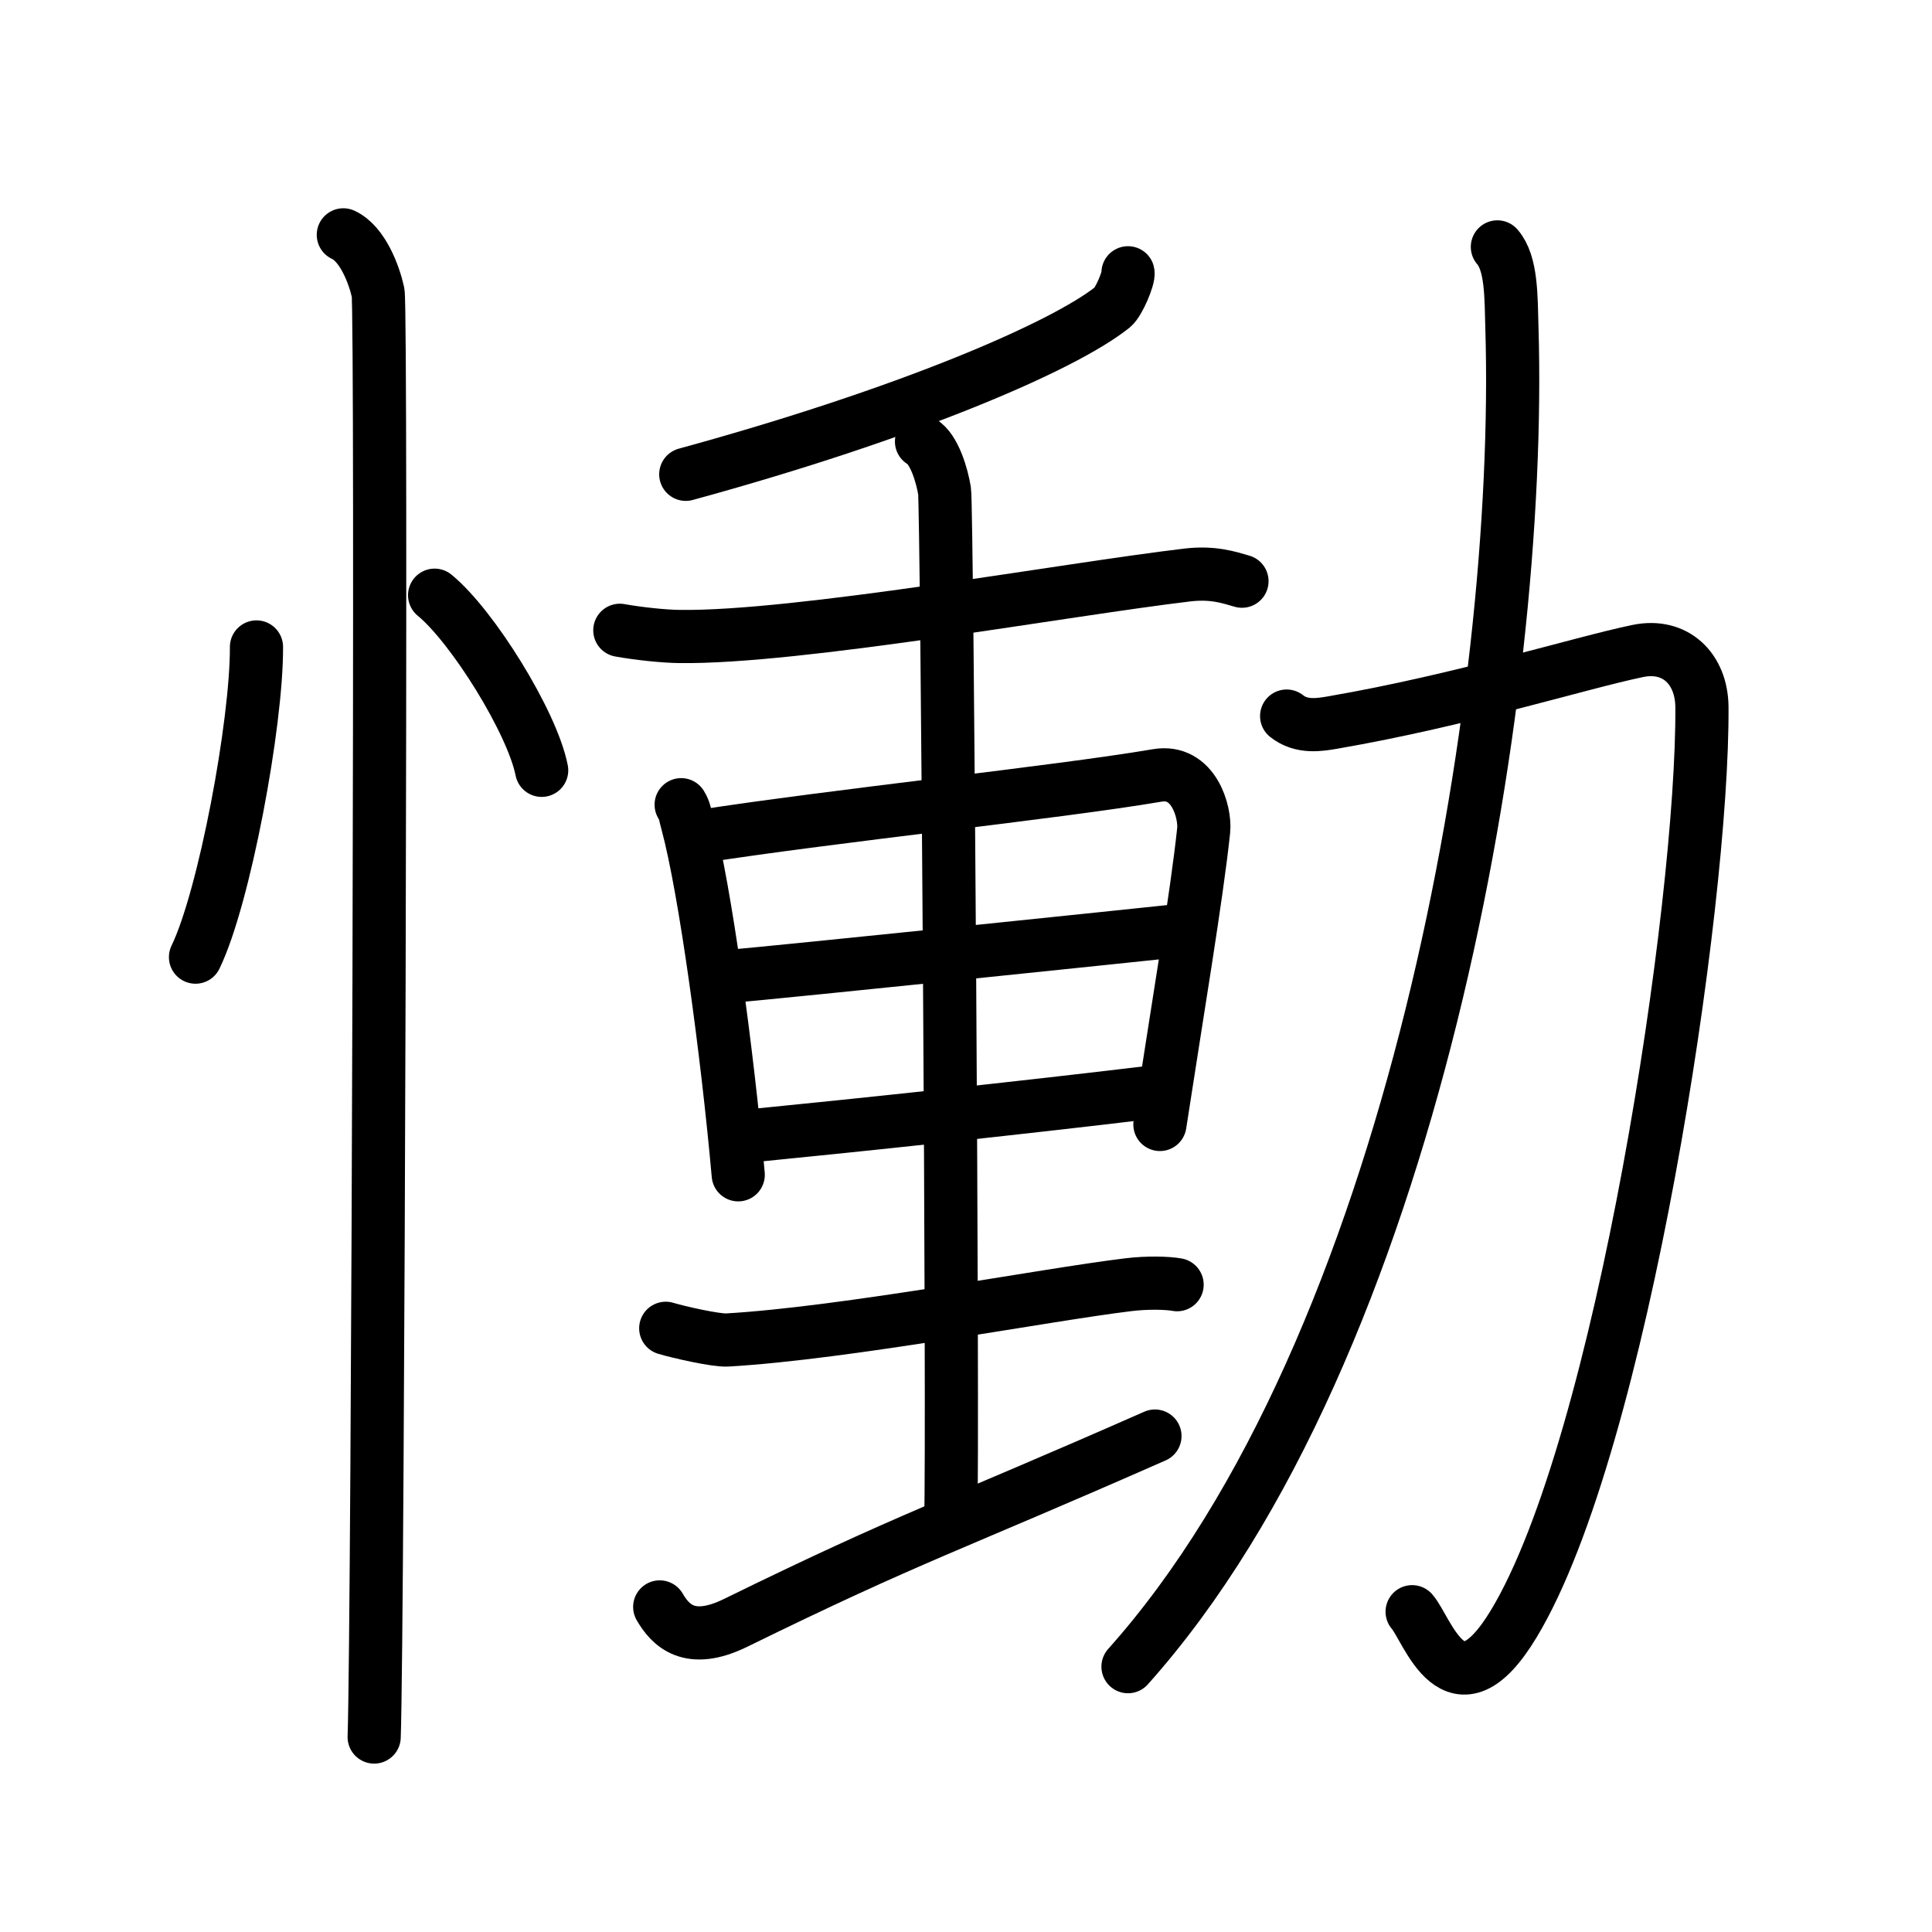 <svg xmlns="http://www.w3.org/2000/svg" width="109" height="109" viewBox="0 0 109 109" style="fill:none;stroke:currentColor;stroke-width:3;stroke-linecap:round;stroke-linejoin:round;">
<path id="kvg:0615f-s1" d="M14.47,36.5c0.02,4.31-1.81,14.14-3.44,17.5"/>
<path id="kvg:0615f-s2" d="M24.52,33.58c2.13,1.74,5.51,7.17,6.04,9.88"/>
<path id="kvg:0615f-s3" d="M19.37,13.25c1.09,0.5,1.74,2.25,1.96,3.25c0.22,1,0,75.25-0.22,81.5"/>
<path id="kvg:0615f-s4" d="M63.64,15.39c0.06,0.26-0.51,1.65-0.87,1.94c-2.81,2.24-11.61,6.02-24.08,9.43"/>
<path id="kvg:0615f-s5" d="M34.97,35.56c1.06,0.19,2.48,0.34,3.37,0.35C45,36,60.15,33.25,66.99,32.44c1.46-0.17,2.35,0.14,3.08,0.35"/>
<path id="kvg:0615f-s6" d="M38.43,45.4c0.22,0.35,0.22,0.6,0.35,1.05c1,3.71,2.25,12.88,2.87,19.83"/>
<path id="kvg:0615f-s7" d="M39.46,47.2c7.57-1.18,20.17-2.49,25.82-3.45c2.07-0.36,2.73,2.08,2.63,3.09c-0.39,3.7-1.52,10.41-2.47,16.6"/>
<path id="kvg:0615f-s8" d="M40.6,55.14c4.4-0.39,23.96-2.43,26.03-2.65"/>
<path id="kvg:0615f-s9" d="M42.25,64.09c6-0.59,14.98-1.54,22.64-2.46"/>
<path id="kvg:0615f-s10" d="M51.99,24.91c0.72,0.41,1.16,1.92,1.3,2.79c0.14,0.87,0.5,52.69,0.35,58.14"/>
<path id="kvg:0615f-s11" d="M37.56,74.94c0.65,0.2,2.83,0.7,3.47,0.66c6.71-0.39,17.91-2.55,22.64-3.12c1.06-0.13,2.21-0.1,2.74,0"/>
<path id="kvg:0615f-s12" d="M37.22,90.66c0.6,1.03,1.67,2.18,4.28,0.9c10.04-4.92,11.93-5.37,23.66-10.54"/>
<path id="kvg:0615f-s13" d="M72.59,40.4c0.84,0.67,1.87,0.49,2.62,0.36c7.29-1.26,13.87-3.34,17.18-4.03c2.15-0.45,3.61,1.02,3.63,3.15C96.1,51,91.5,81.5,85.41,91.6c-3.34,5.54-4.87,0.31-5.74-0.67"/>
<path id="kvg:0615f-s14" d="M84.48,13.93c0.81,0.93,0.77,2.82,0.82,4.58c0.62,20.85-5.55,57.5-21.66,75.52"/>
</svg>